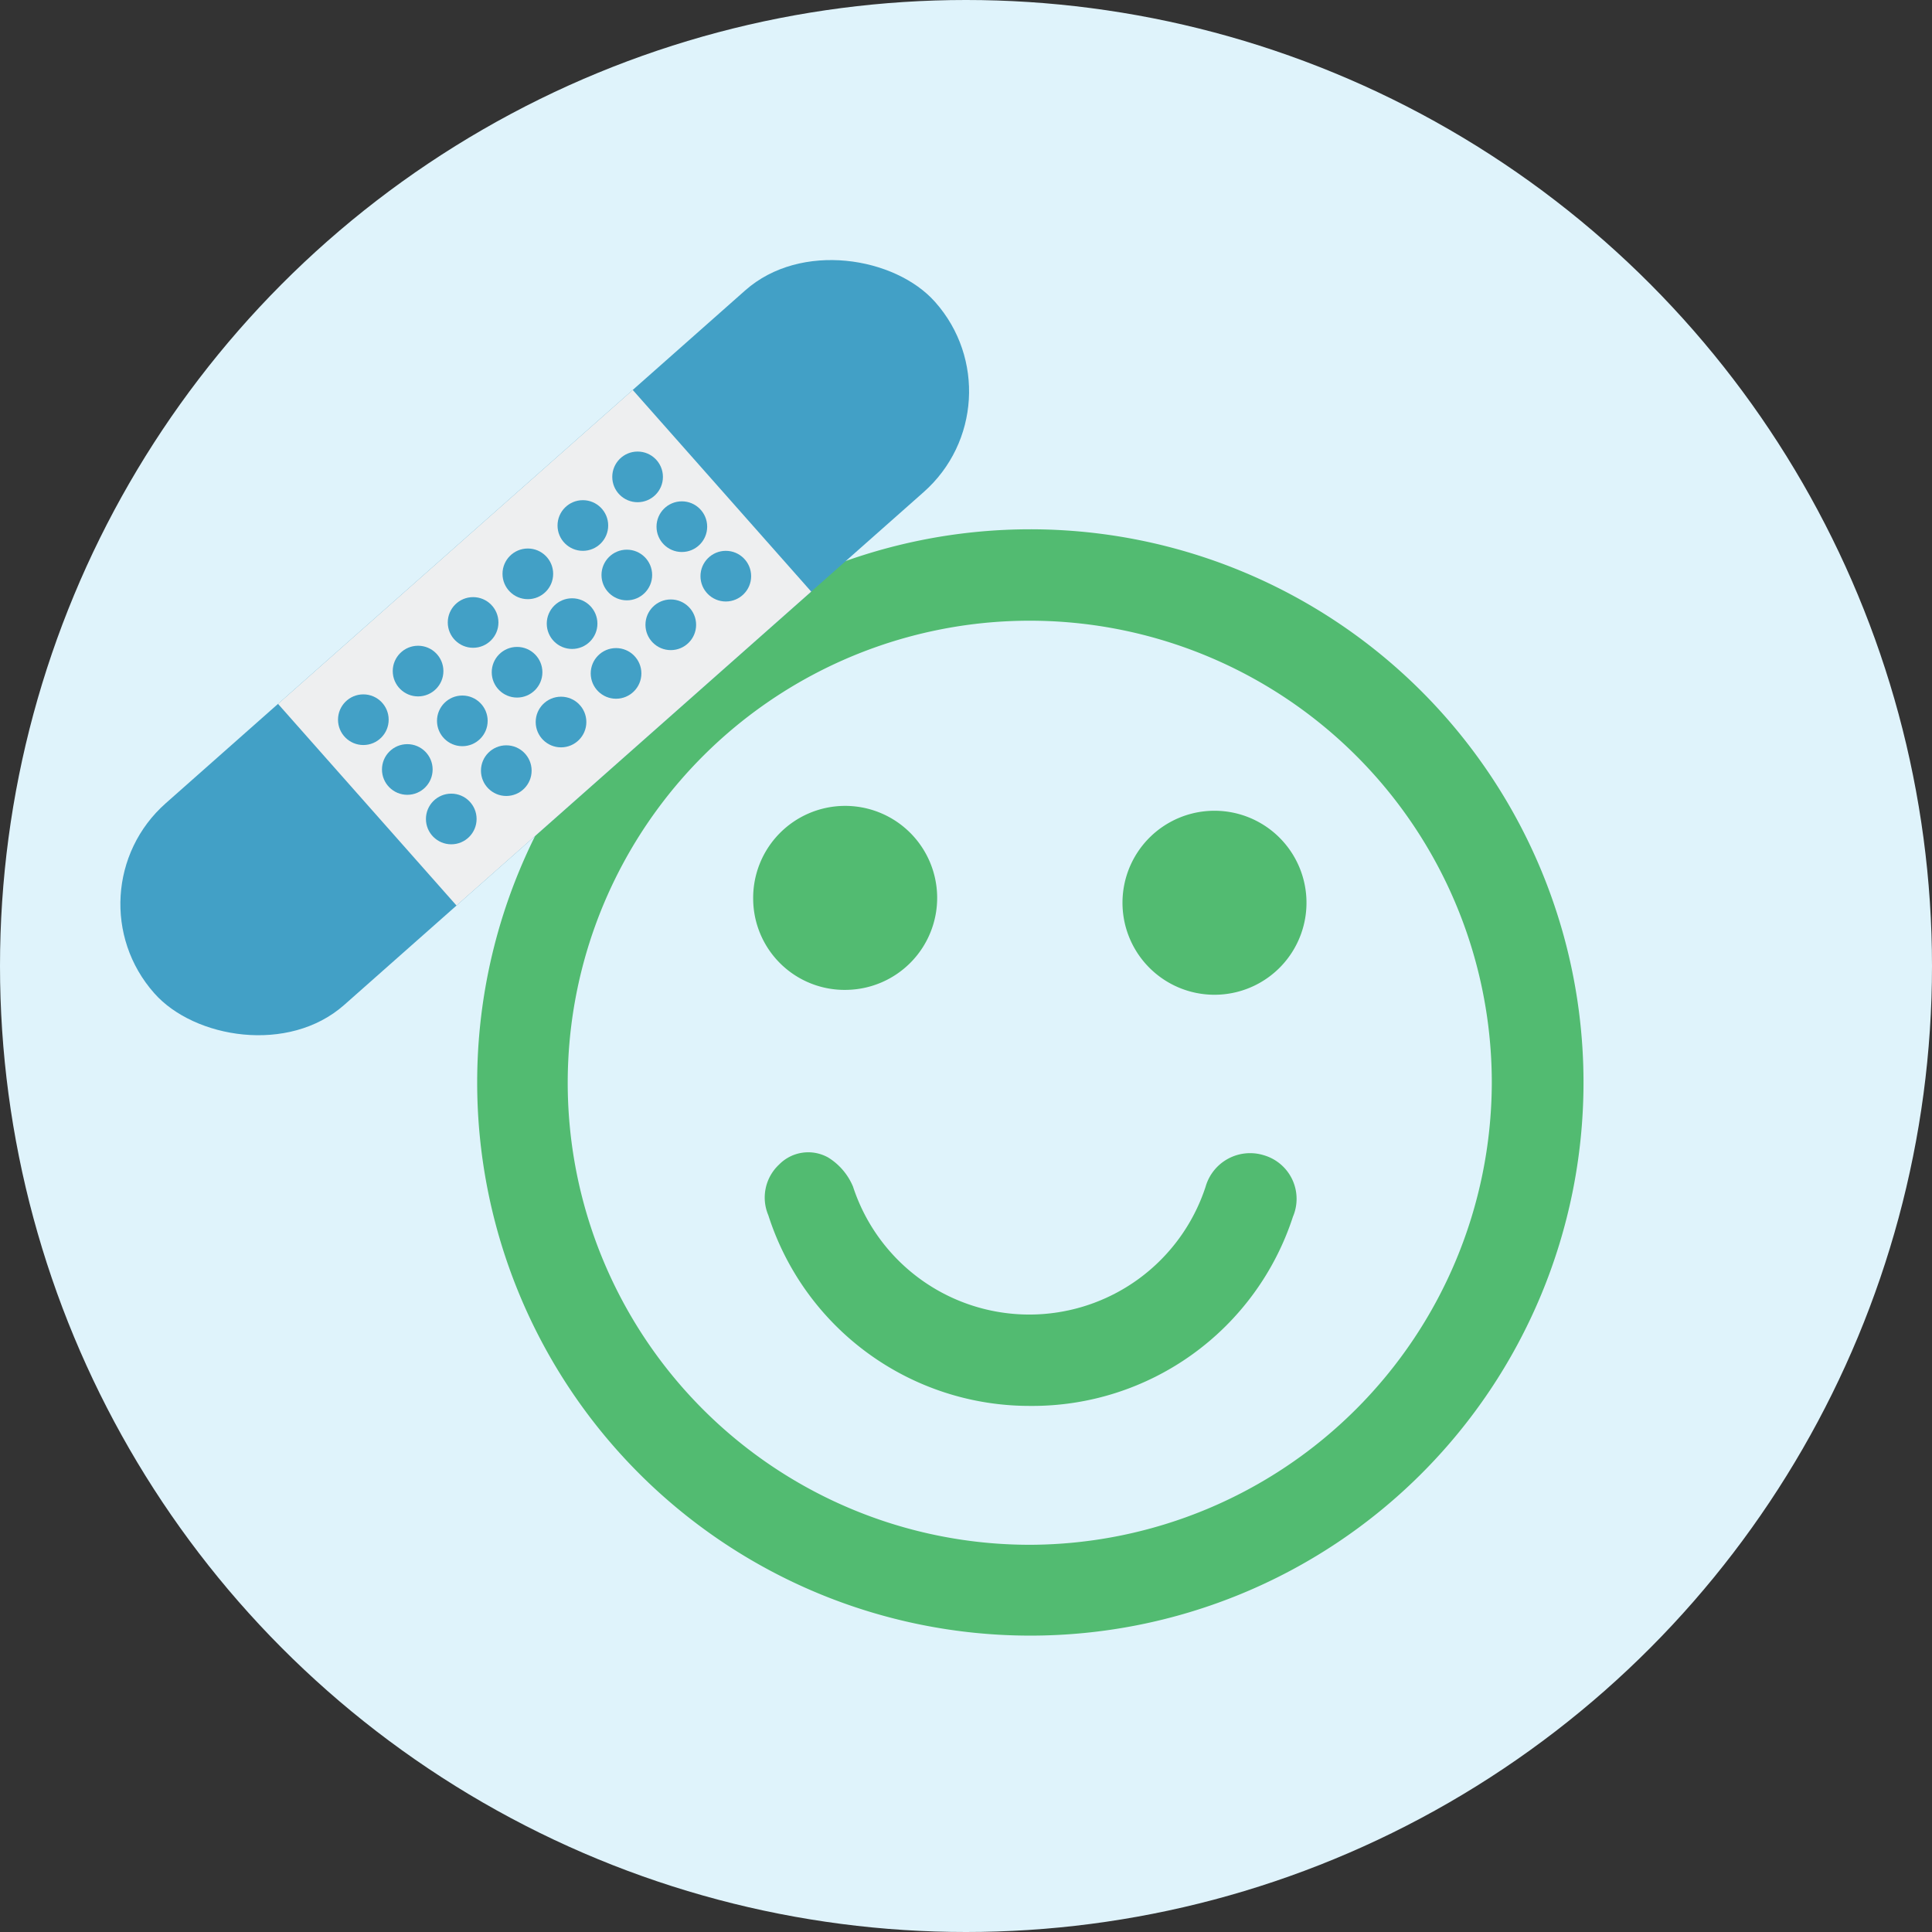<svg id="Layer_1" data-name="Layer 1" xmlns="http://www.w3.org/2000/svg" viewBox="0 0 66.36 66.36"><rect x="0" y="0" width="66.36" height="66.36" fill="#333333" stroke="none"/><defs><style>.cls-1{fill:#dff3fb;}.cls-2{fill:#52bb71;}.cls-3{fill:#42a0c6;}.cls-4{fill:#eeeff0;}</style></defs><title>icon-recover</title><circle class="cls-1" cx="33.18" cy="33.18" r="33.18"/><g id="yNjDhn.tif"><path class="cls-2" d="M54.39,37.24a19,19,0,1,1-19-19.06A19,19,0,0,1,54.39,37.24Zm-3.15,0A15.87,15.87,0,1,0,35.38,53.06,15.91,15.91,0,0,0,51.24,37.22Z" transform="translate(0 0)"/><path class="cls-2" d="M35.39,48.29a9.42,9.42,0,0,1-9-6.55A1.55,1.55,0,0,1,26.76,40a1.4,1.4,0,0,1,1.69-.24,2.14,2.14,0,0,1,.85,1,6.37,6.37,0,0,0,12.11,0,1.59,1.59,0,0,1,2-1.08,1.56,1.56,0,0,1,1,2.11A9.41,9.41,0,0,1,35.39,48.29Z" transform="translate(0 0)"/><path class="cls-2" d="M25.87,30.89A3.16,3.16,0,1,1,29.08,34,3.14,3.14,0,0,1,25.87,30.89Z" transform="translate(0 0)"/><path class="cls-2" d="M44.87,30.83a3.16,3.16,0,1,1-6.31,0,3.16,3.16,0,0,1,6.31,0Z" transform="translate(0 0)"/></g><rect class="cls-3" x="0.8" y="17.63" width="35.82" height="9.25" rx="4.62" ry="4.62" transform="translate(-10.05 17.98) rotate(-41.51)"/><rect class="cls-4" x="10.57" y="17.63" width="16.27" height="9.25" transform="translate(-10.05 17.98) rotate(-41.51)"/><circle class="cls-3" cx="16.25" cy="21.38" r="0.87"/><circle class="cls-3" cx="18.13" cy="19.71" r="0.87"/><circle class="cls-3" cx="20.02" cy="18.05" r="0.87"/><circle class="cls-3" cx="21.9" cy="16.38" r="0.87"/><circle class="cls-3" cx="12.48" cy="24.72" r="0.87"/><circle class="cls-3" cx="14.36" cy="23.05" r="0.87"/><circle class="cls-3" cx="17.76" cy="23.09" r="0.87"/><circle class="cls-3" cx="19.65" cy="21.42" r="0.87"/><circle class="cls-3" cx="21.53" cy="19.75" r="0.87"/><circle class="cls-3" cx="23.42" cy="18.09" r="0.87"/><circle class="cls-3" cx="13.99" cy="26.43" r="0.87"/><circle class="cls-3" cx="15.88" cy="24.76" r="0.87"/><circle class="cls-3" cx="19.27" cy="24.8" r="0.87"/><circle class="cls-3" cx="21.16" cy="23.13" r="0.87"/><circle class="cls-3" cx="23.04" cy="21.46" r="0.87"/><circle class="cls-3" cx="24.93" cy="19.79" r="0.87"/><circle class="cls-3" cx="15.5" cy="28.13" r="0.87"/><circle class="cls-3" cx="17.39" cy="26.47" r="0.87"/></svg>